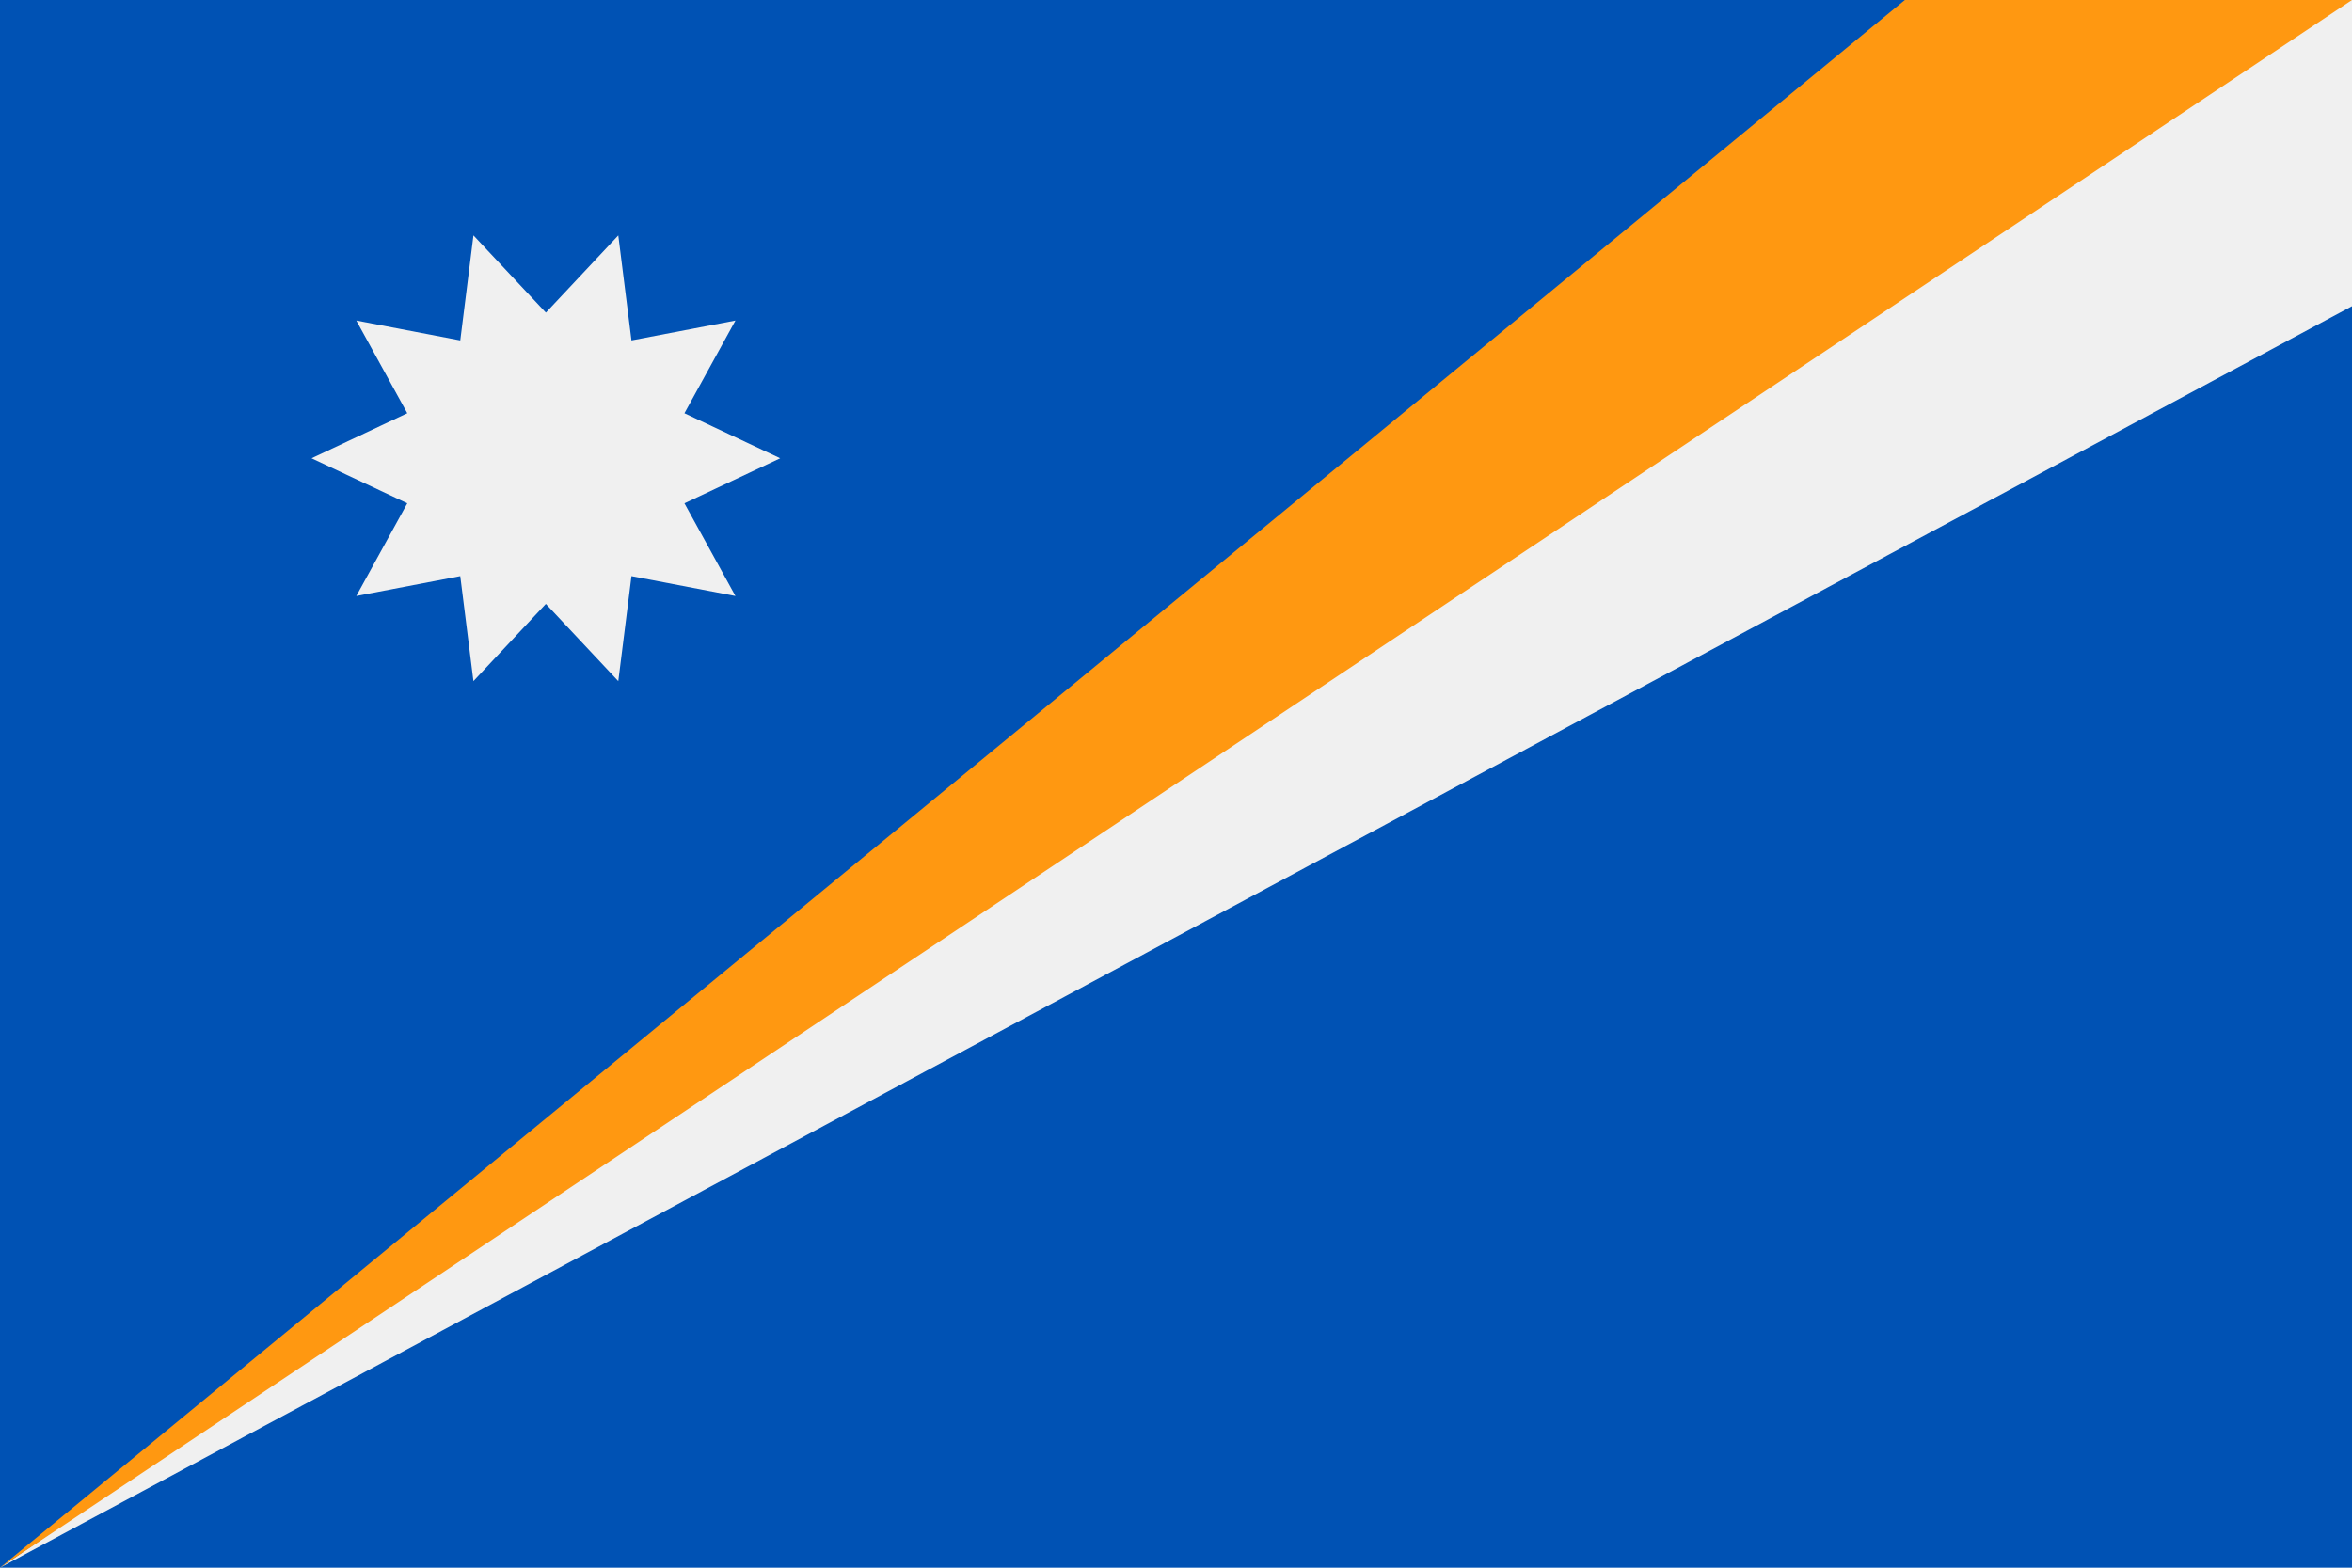 <svg xmlns="http://www.w3.org/2000/svg" width="768" height="512" viewBox="0 0 768 512">
    <path fill="#0052b4" d="M0 0h768v512H0z"/>
    <path fill="#f0f0f0" d="M0 512l768-412V0h-18zm116.343-407.316l33.95 6.492 4.303-34.296 23.648 25.224L201.89 76.88l4.302 34.296 33.951-6.492-16.65 30.28 31.265 14.706-31.266 14.705 16.65 30.281-33.95-6.495-4.302 34.297-23.647-25.225-23.65 25.225-4.3-34.297-33.951 6.495 16.65-30.281-31.264-14.705 31.264-14.708z"/>
    <path fill="#ff9811" d="M622 0L0 512 768 0z" paint-order="fill markers stroke"/>
</svg>
